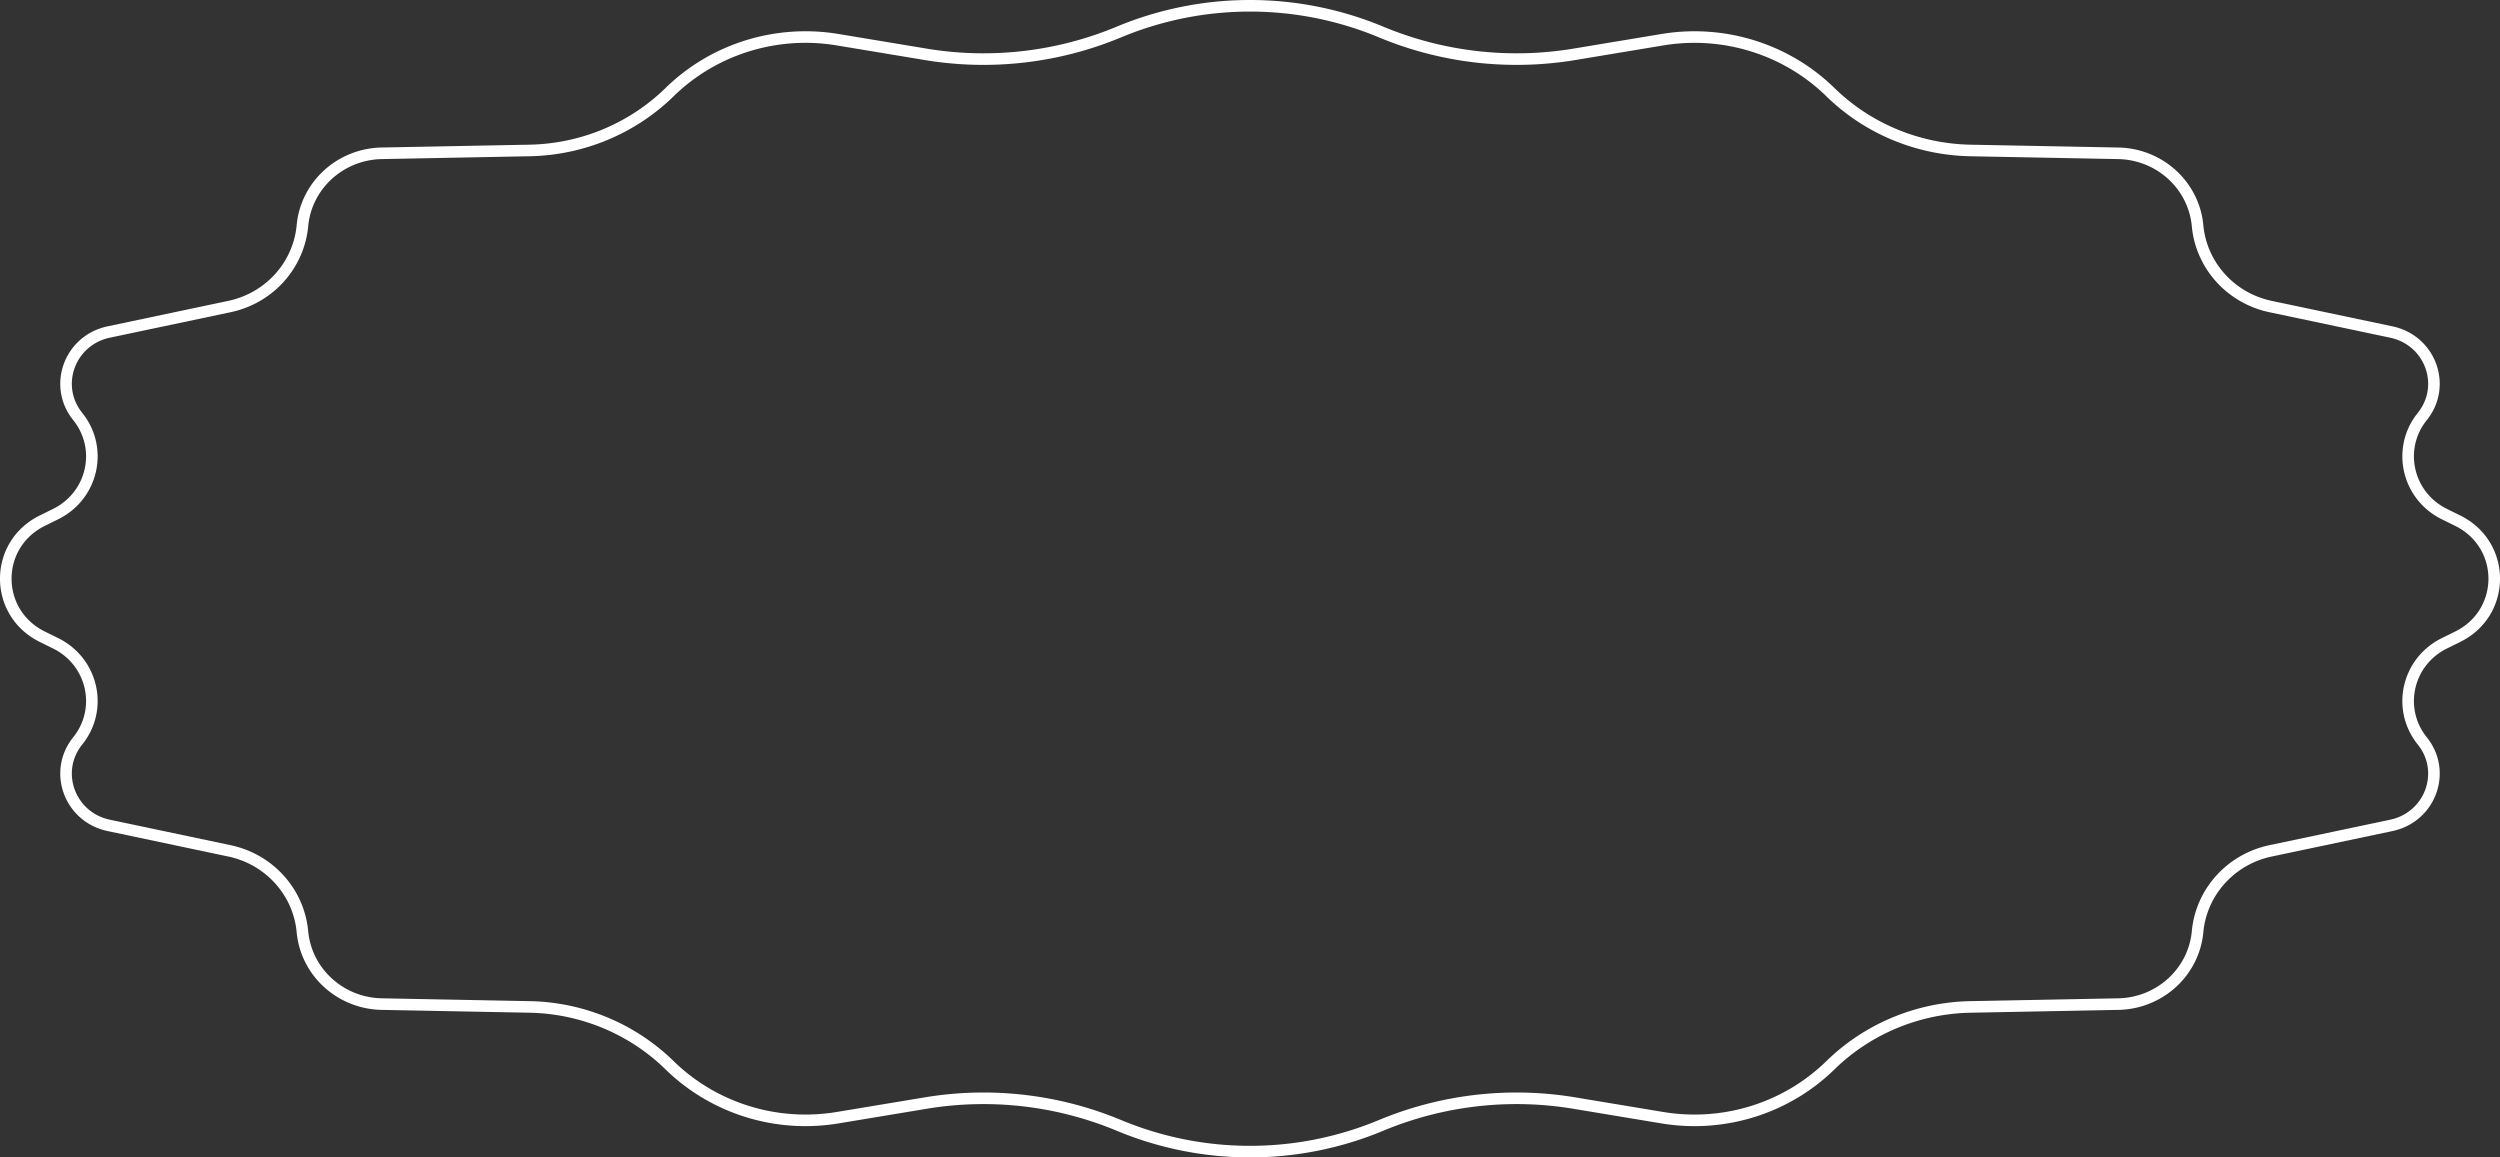 <svg width="432" height="200" fill="none" xmlns="http://www.w3.org/2000/svg"><rect width="100%" height="100%" fill="#333333" stroke="none"/><path d="m272.043 9.39 15.213-2.527c10.607-1.761 21.424 1.617 29.037 9.06 6.441 6.296 15.11 9.906 24.194 10.08l25.541.489c7.172.137 13.064 5.54 13.711 12.507.638 6.876 5.756 12.528 12.608 13.973l20.861 4.4c6.774 1.429 9.628 9.3 5.366 14.592-4.463 5.542-2.609 13.698 3.798 16.864l2.328 1.15c8.4 4.15 8.4 15.894 0 20.044l-2.328 1.15c-6.407 3.166-8.261 11.322-3.798 16.864 4.262 5.292 1.408 13.163-5.366 14.592l-20.861 4.4c-6.852 1.445-11.97 7.097-12.608 13.973-.647 6.968-6.539 12.37-13.711 12.507l-25.541.489c-9.084.174-17.753 3.784-24.194 10.081-7.613 7.442-18.43 10.82-29.037 9.059l-15.213-2.526a60.876 60.876 0 0 0-33.398 3.86 58.874 58.874 0 0 1-45.29 0 60.876 60.876 0 0 0-33.398-3.86l-15.213 2.526c-10.607 1.761-21.424-1.617-29.037-9.059-6.441-6.297-15.11-9.907-24.194-10.081l-25.54-.489c-7.173-.137-13.065-5.539-13.712-12.507-.638-6.876-5.756-12.528-12.608-13.973l-20.86-4.4c-6.775-1.429-9.629-9.3-5.367-14.592 4.463-5.542 2.61-13.698-3.798-16.864l-2.328-1.15c-8.4-4.15-8.4-15.894 0-20.044l2.328-1.15c6.407-3.166 8.261-11.322 3.798-16.864-4.262-5.292-1.408-13.163 5.366-14.592l20.86-4.4c6.853-1.445 11.97-7.097 12.609-13.973.647-6.968 6.54-12.37 13.711-12.507l25.54-.49c9.085-.173 17.754-3.783 24.195-10.08 7.613-7.442 18.43-10.82 29.037-9.059l15.213 2.526a60.88 60.88 0 0 0 33.398-3.86 58.877 58.877 0 0 1 45.29 0 60.88 60.88 0 0 0 33.398 3.86Z" stroke="#fff" stroke-width="2"/></svg>